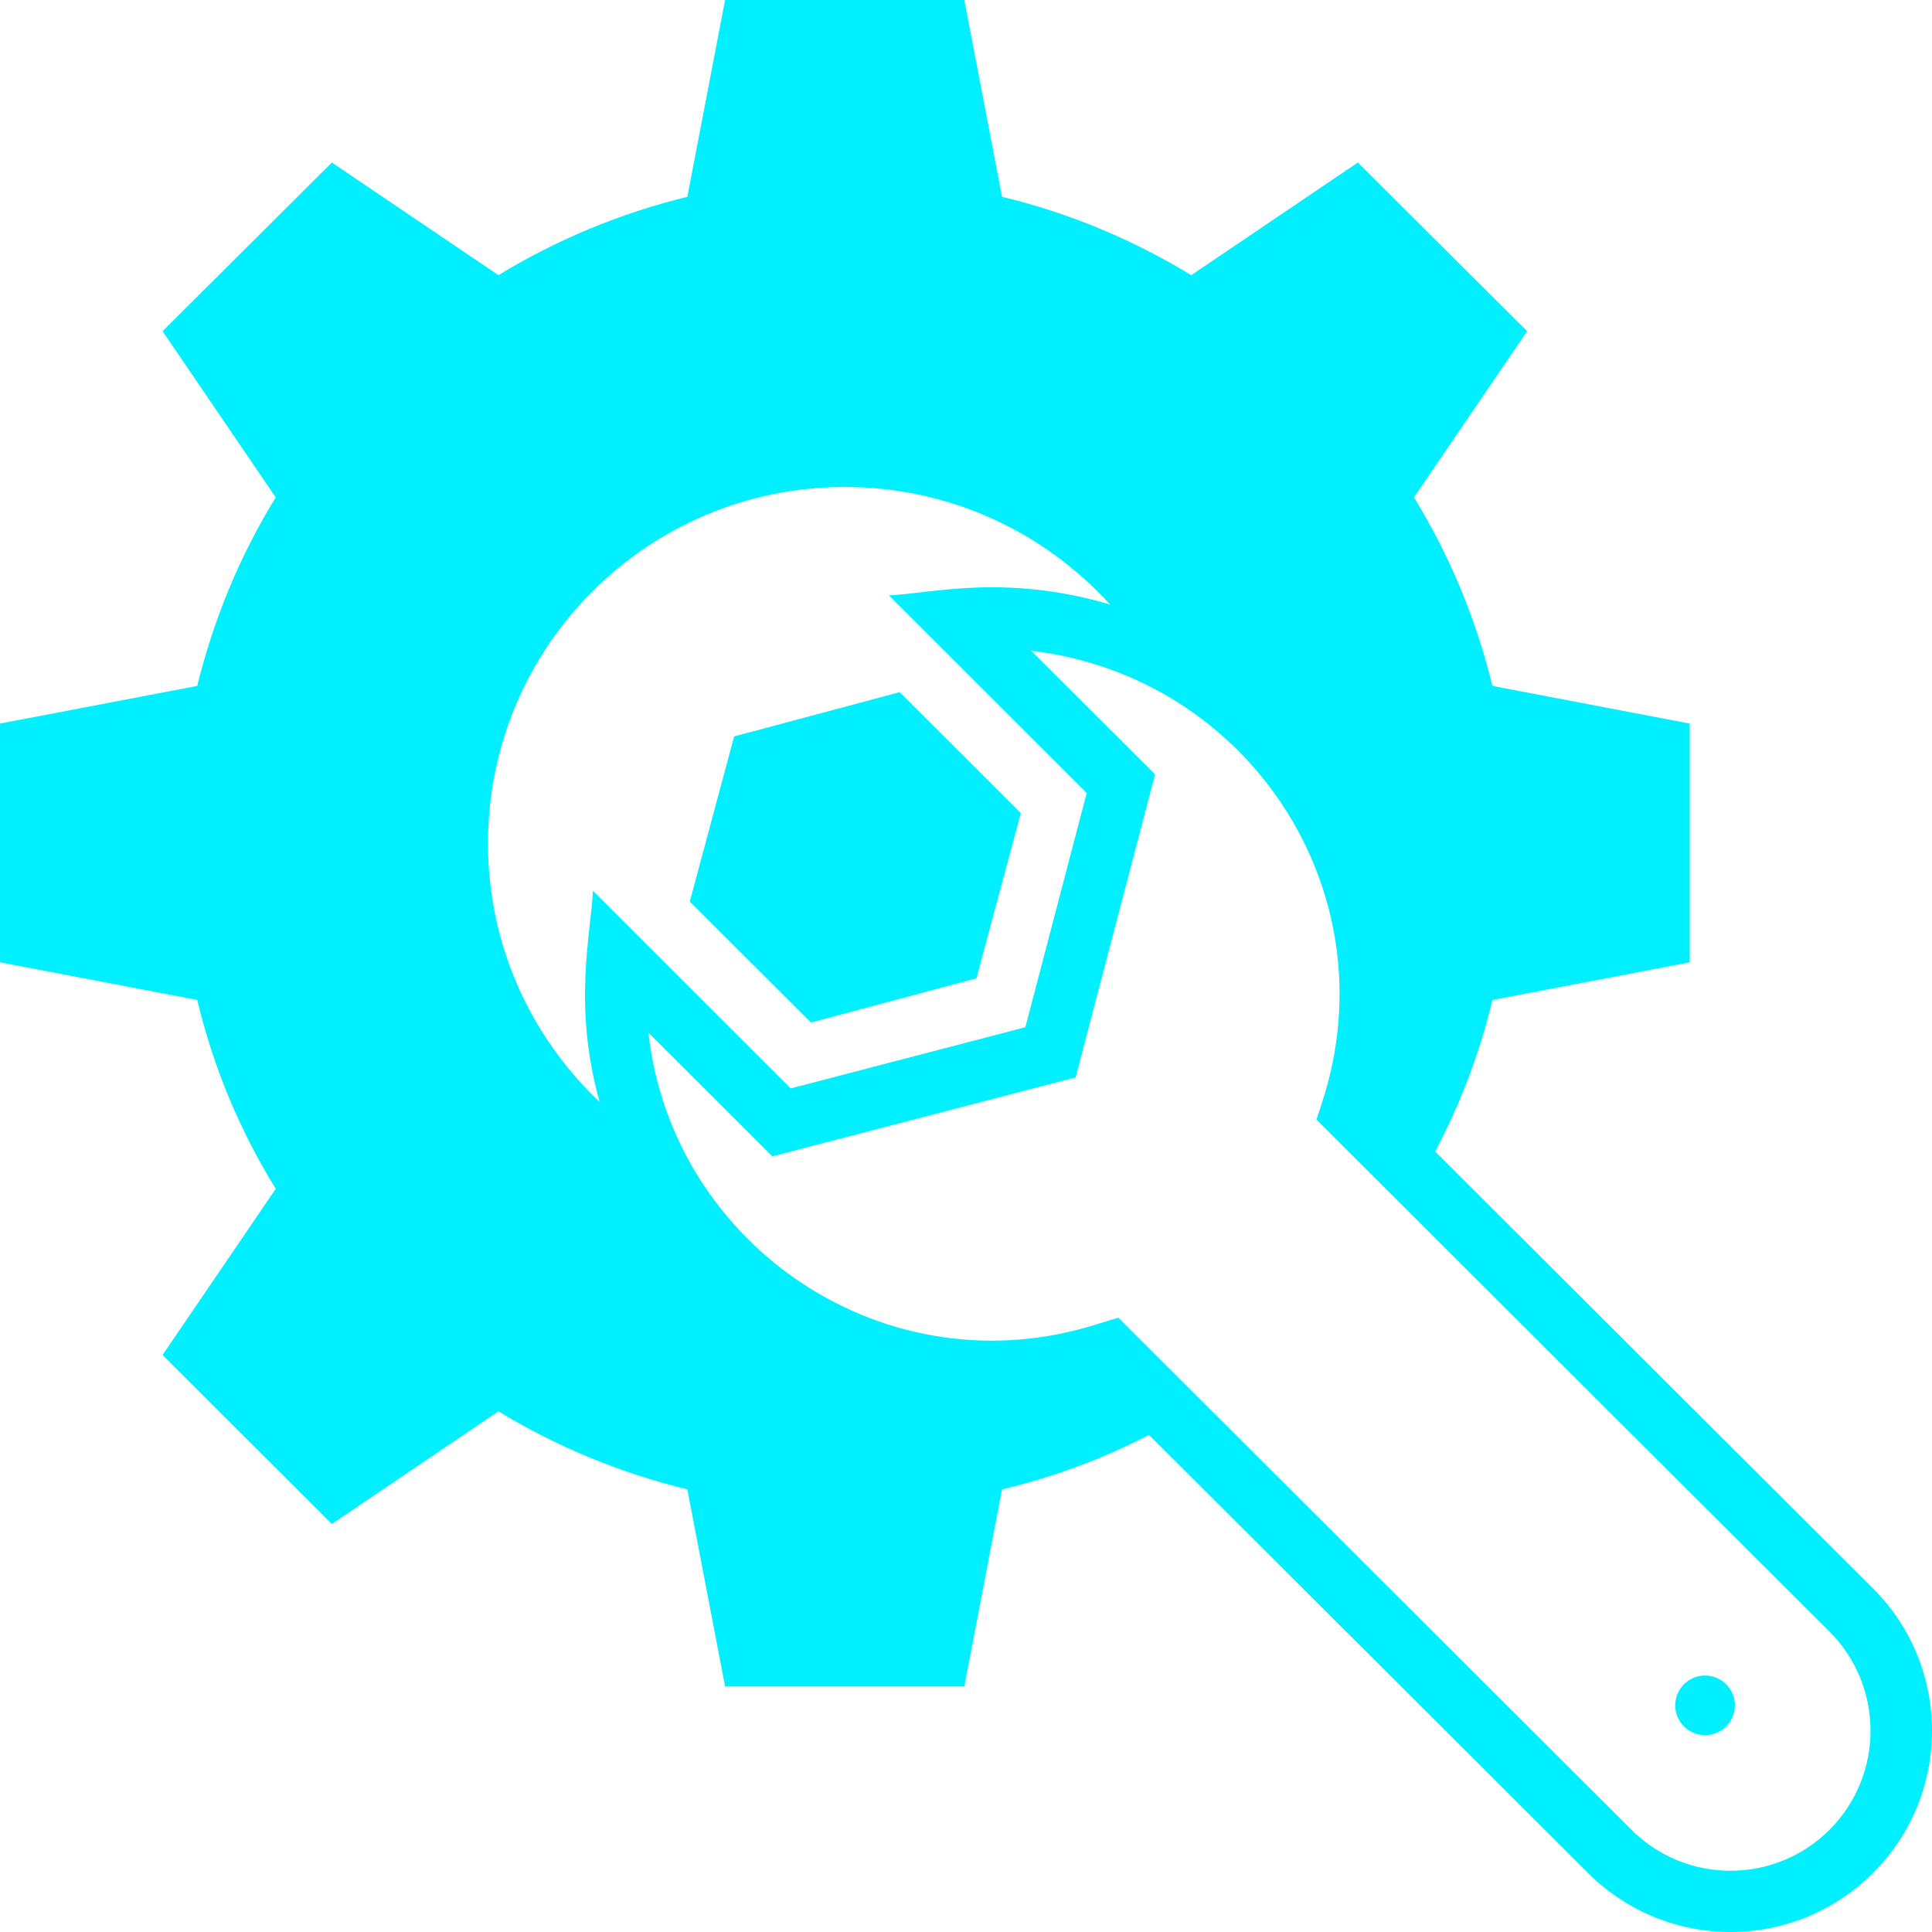 <svg width="60" height="60" viewBox="0 0 60 60" fill="none" xmlns="http://www.w3.org/2000/svg">
<path d="M52.952 53.886C53.464 53.886 53.88 53.472 53.88 52.961C53.88 52.45 53.464 52.035 52.952 52.035C52.44 52.035 52.025 52.45 52.025 52.961C52.025 53.472 52.44 53.886 52.952 53.886Z" fill="#00F0FF"/>
<path d="M58.171 49.334L44.569 35.76C45.35 34.286 45.95 32.718 46.35 31.055L52.475 29.885V22.471L46.35 21.302C45.836 19.211 45.017 17.243 43.912 15.446L47.427 10.285L42.169 5.047L36.996 8.545C35.196 7.452 33.224 6.616 31.119 6.112L29.948 0H22.518L21.346 6.112C19.251 6.625 17.269 7.452 15.479 8.545L10.306 5.047L5.048 10.285L8.563 15.446C7.458 17.243 6.639 19.211 6.125 21.302L0 22.471V29.885L6.125 31.054C6.63 33.165 7.458 35.132 8.563 36.919L5.048 42.081L10.306 47.328L15.479 43.83C17.269 44.923 19.251 45.74 21.346 46.254L22.518 52.375H29.948L31.119 46.254C32.719 45.873 34.253 45.303 35.682 44.562L49.313 58.164C51.764 60.611 55.717 60.613 58.171 58.164C60.61 55.731 60.61 51.767 58.171 49.334ZM15.155 26.188C15.155 20.076 20.117 15.123 26.233 15.123C29.5 15.123 32.434 16.53 34.472 18.773C31.172 17.797 28.851 18.448 27.604 18.488L33.748 24.629L31.843 31.901L24.556 33.802L18.413 27.661C18.362 28.948 17.777 31.219 18.622 34.22C16.488 32.205 15.155 29.353 15.155 26.188ZM56.819 56.824C55.116 58.523 52.367 58.523 50.665 56.824C46.901 53.067 38.488 44.672 34.729 40.921L34.167 41.092C27.571 43.249 20.882 38.723 20.137 32.072L23.985 35.912L33.405 33.459L35.872 24.049L32.024 20.209C38.746 21 43.194 27.665 41.064 34.22L40.883 34.771C44.259 38.14 53.023 46.886 56.819 50.674C58.514 52.375 58.514 55.122 56.819 56.824Z" fill="#00F0FF"/>
<path d="M30.325 30.381L31.703 25.251L27.94 21.496L22.799 22.87L21.422 28L25.185 31.756L30.325 30.381Z" fill="#00F0FF"/>
</svg>
